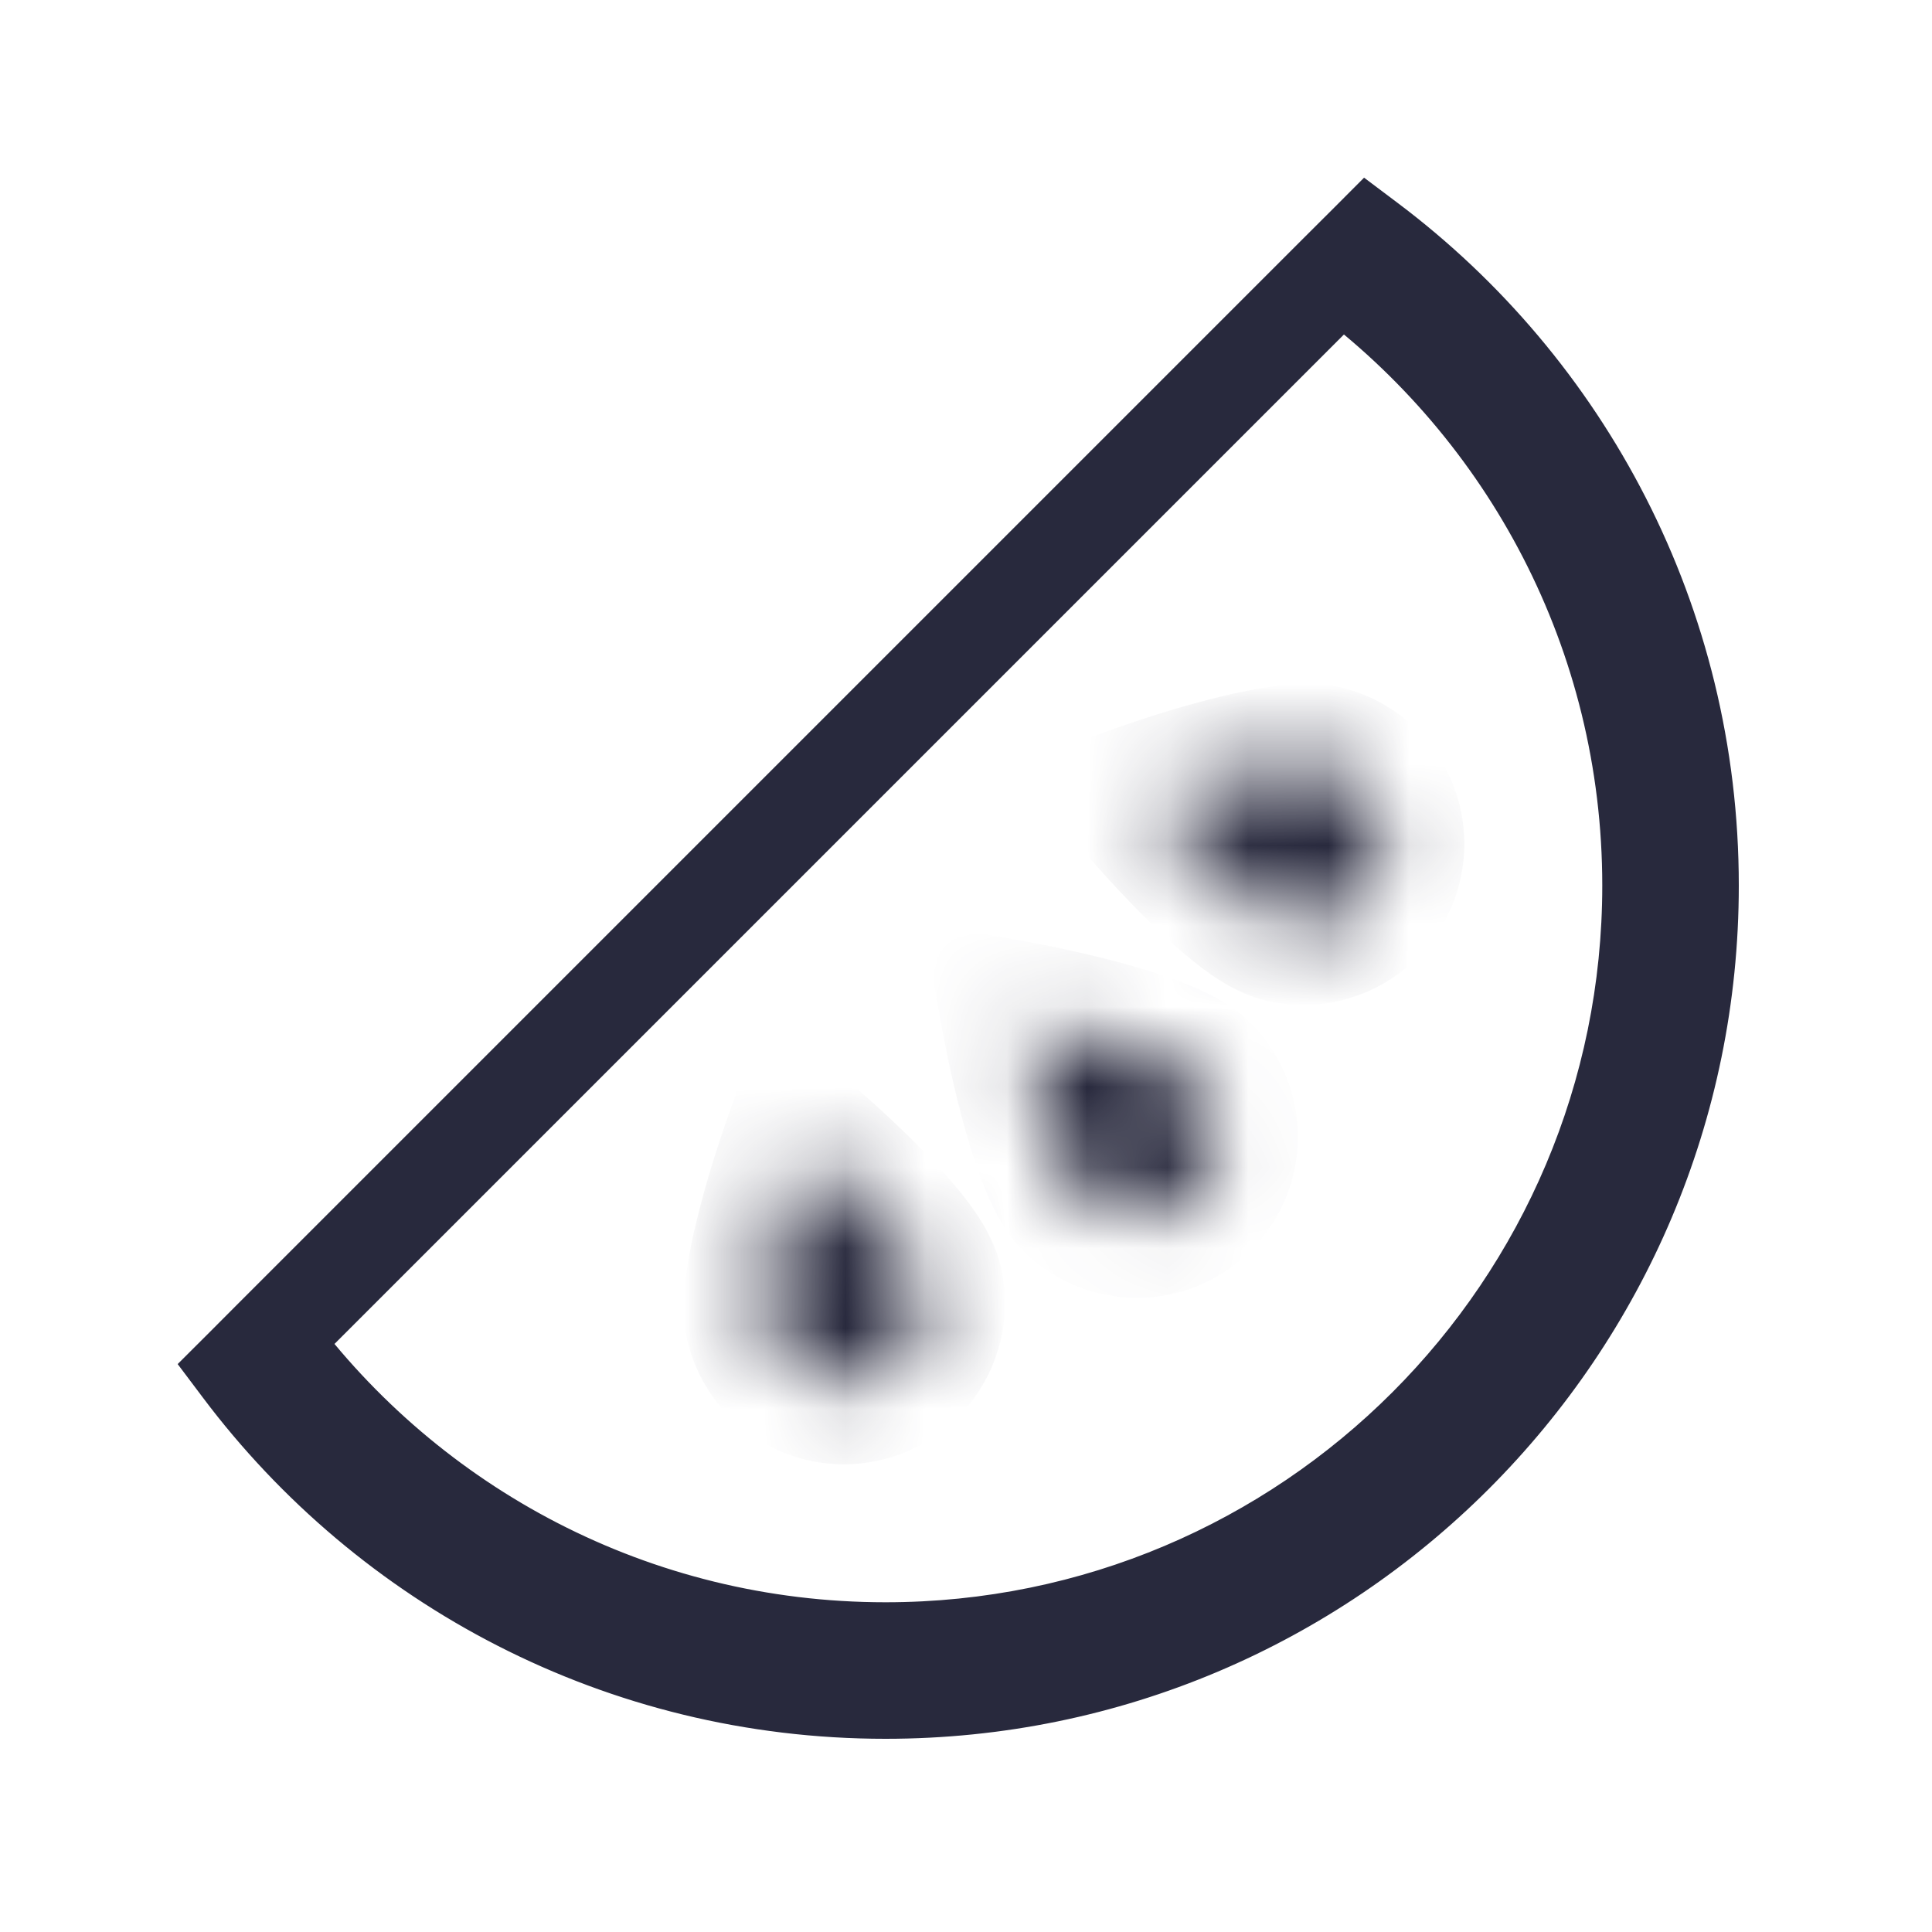 <svg width="24" height="24" viewBox="0 0 24 24" fill="none" xmlns="http://www.w3.org/2000/svg">
<path d="M17.001 3L17.361 2.52L16.945 2.207L16.577 2.576L17.001 3ZM3 17.001L2.576 16.577L2.207 16.945L2.52 17.361L3 17.001ZM3.355 16.646L2.93 16.222H2.93L3.355 16.646ZM16.646 3.355L16.222 2.93V2.93L16.646 3.355ZM20.4 11C20.4 16.192 16.192 20.4 11 20.4V21.6C16.854 21.6 21.6 16.854 21.6 11H20.4ZM19.904 11C19.904 15.917 15.918 19.904 11 19.904V21.104C16.58 21.104 21.104 16.58 21.104 11H19.904ZM16.641 3.48C18.925 5.196 20.4 7.925 20.4 11H21.6C21.6 7.532 19.934 4.453 17.361 2.52L16.641 3.48ZM11 20.4C7.925 20.4 5.196 18.925 3.48 16.641L2.52 17.361C4.453 19.934 7.532 21.6 11 21.6V20.4ZM2.93 16.222L2.576 16.577L3.424 17.425L3.779 17.071L2.93 16.222ZM11 19.904C8.064 19.904 5.46 18.483 3.837 16.29L2.872 17.003C4.712 19.49 7.667 21.104 11 21.104V19.904ZM16.577 2.576L16.222 2.93L17.071 3.779L17.425 3.424L16.577 2.576ZM16.222 2.93L2.93 16.222L3.779 17.071L17.071 3.779L16.222 2.93ZM16.29 3.837C18.483 5.46 19.904 8.064 19.904 11H21.104C21.104 7.667 19.49 4.712 17.003 2.872L16.29 3.837Z" fill="#28293D"/>
<mask id="path-2-inside-1_402_12514" fill="white">
<path d="M14.828 13.414C15.219 13.805 15.219 14.438 14.828 14.828C14.438 15.219 13.805 15.219 13.414 14.828C13.024 14.438 12.707 12.707 12.707 12.707C12.707 12.707 14.438 13.024 14.828 13.414Z"/>
<path d="M16.45 9.518C16.983 9.661 17.3 10.209 17.157 10.742C17.014 11.276 16.465 11.592 15.932 11.45C15.398 11.307 14.259 9.966 14.259 9.966C14.259 9.966 15.916 9.375 16.45 9.518Z"/>
<path d="M11.45 15.932C11.592 16.465 11.276 17.014 10.742 17.157C10.209 17.3 9.661 16.983 9.518 16.45C9.375 15.916 9.966 14.259 9.966 14.259C9.966 14.259 11.307 15.398 11.45 15.932Z"/>
</mask>
<path d="M12.707 12.707L12.887 11.723L11.463 11.463L11.723 12.887L12.707 12.707ZM14.259 9.966L13.923 9.024L12.559 9.511L13.497 10.614L14.259 9.966ZM9.966 14.259L10.614 13.497L9.511 12.559L9.024 13.923L9.966 14.259ZM14.121 14.121V14.121L15.536 15.536C16.317 14.755 16.317 13.488 15.536 12.707L14.121 14.121ZM14.121 14.121H14.121L12.707 15.536C13.488 16.317 14.755 16.317 15.536 15.536L14.121 14.121ZM14.121 14.121C14.184 14.184 14.153 14.179 14.071 13.969C14.005 13.801 13.94 13.588 13.881 13.364C13.822 13.145 13.774 12.933 13.741 12.776C13.724 12.697 13.711 12.634 13.703 12.59C13.699 12.568 13.695 12.552 13.693 12.541C13.692 12.536 13.692 12.532 13.691 12.529C13.691 12.528 13.691 12.527 13.691 12.527C13.691 12.527 13.691 12.527 13.691 12.527C13.691 12.527 13.691 12.527 13.691 12.527C13.691 12.527 13.691 12.527 13.691 12.527C13.691 12.527 13.691 12.527 12.707 12.707C11.723 12.887 11.723 12.887 11.723 12.887C11.723 12.887 11.723 12.887 11.723 12.887C11.724 12.888 11.724 12.888 11.724 12.888C11.724 12.889 11.724 12.889 11.724 12.89C11.724 12.891 11.725 12.893 11.725 12.895C11.726 12.899 11.727 12.905 11.728 12.912C11.731 12.927 11.735 12.948 11.74 12.975C11.75 13.027 11.765 13.101 11.784 13.191C11.823 13.371 11.878 13.616 11.948 13.878C12.016 14.136 12.104 14.429 12.207 14.695C12.295 14.919 12.449 15.277 12.707 15.536L14.121 14.121ZM12.707 12.707C12.527 13.691 12.527 13.691 12.527 13.691C12.527 13.691 12.527 13.691 12.527 13.691C12.527 13.691 12.527 13.691 12.527 13.691C12.527 13.691 12.527 13.691 12.527 13.691C12.527 13.691 12.528 13.691 12.529 13.691C12.532 13.692 12.536 13.692 12.541 13.693C12.552 13.695 12.568 13.699 12.59 13.703C12.634 13.711 12.697 13.724 12.776 13.741C12.933 13.774 13.145 13.822 13.364 13.881C13.588 13.94 13.801 14.005 13.969 14.071C14.179 14.153 14.184 14.184 14.121 14.121L15.536 12.707C15.277 12.449 14.919 12.295 14.695 12.207C14.429 12.104 14.136 12.016 13.878 11.948C13.616 11.878 13.371 11.823 13.191 11.784C13.101 11.765 13.027 11.75 12.975 11.74C12.948 11.735 12.927 11.731 12.912 11.728C12.905 11.727 12.899 11.726 12.895 11.725C12.893 11.725 12.891 11.724 12.89 11.724C12.889 11.724 12.889 11.724 12.888 11.724C12.888 11.724 12.888 11.723 12.887 11.723C12.887 11.723 12.887 11.723 12.887 11.723C12.887 11.723 12.887 11.723 12.707 12.707ZM16.191 10.484V10.484L18.122 11.001C18.408 9.934 17.775 8.838 16.708 8.552L16.191 10.484ZM16.191 10.484V10.484L15.673 12.415C16.74 12.701 17.837 12.068 18.122 11.001L16.191 10.484ZM16.191 10.484C16.277 10.507 16.247 10.518 16.071 10.377C15.93 10.264 15.767 10.112 15.604 9.948C15.443 9.787 15.296 9.628 15.188 9.509C15.135 9.449 15.092 9.4 15.063 9.367C15.048 9.35 15.037 9.337 15.03 9.329C15.026 9.325 15.024 9.322 15.022 9.32C15.021 9.319 15.021 9.318 15.021 9.318C15.021 9.318 15.021 9.318 15.021 9.318C15.021 9.318 15.021 9.318 15.021 9.318C15.021 9.318 15.021 9.318 15.021 9.318C15.021 9.318 15.021 9.318 14.259 9.966C13.497 10.614 13.497 10.614 13.497 10.614C13.497 10.614 13.497 10.614 13.497 10.614C13.497 10.614 13.497 10.614 13.498 10.614C13.498 10.615 13.498 10.615 13.499 10.616C13.499 10.617 13.501 10.618 13.502 10.62C13.505 10.623 13.509 10.627 13.514 10.633C13.524 10.645 13.537 10.661 13.555 10.681C13.59 10.721 13.64 10.778 13.702 10.847C13.825 10.983 13.996 11.168 14.187 11.36C14.375 11.549 14.597 11.759 14.82 11.938C15.008 12.088 15.32 12.321 15.673 12.415L16.191 10.484ZM14.259 9.966C14.595 10.908 14.595 10.908 14.595 10.908C14.595 10.908 14.595 10.908 14.595 10.908C14.595 10.908 14.595 10.908 14.595 10.908C14.595 10.908 14.595 10.908 14.595 10.908C14.595 10.908 14.596 10.908 14.597 10.907C14.599 10.906 14.603 10.905 14.608 10.903C14.618 10.899 14.634 10.894 14.655 10.887C14.697 10.872 14.759 10.852 14.835 10.827C14.988 10.777 15.195 10.713 15.415 10.654C15.638 10.593 15.855 10.543 16.034 10.516C16.256 10.482 16.277 10.507 16.191 10.484L16.708 8.552C16.356 8.457 15.969 8.502 15.731 8.539C15.448 8.582 15.151 8.653 14.893 8.723C14.632 8.793 14.391 8.868 14.217 8.925C14.13 8.953 14.058 8.977 14.007 8.995C13.982 9.004 13.961 9.011 13.947 9.016C13.94 9.018 13.934 9.02 13.93 9.021C13.928 9.022 13.927 9.023 13.925 9.023C13.925 9.023 13.924 9.024 13.924 9.024C13.924 9.024 13.923 9.024 13.923 9.024C13.923 9.024 13.923 9.024 13.923 9.024C13.923 9.024 13.923 9.024 14.259 9.966ZM10.484 16.191H10.484L11.001 18.122C12.068 17.837 12.701 16.74 12.415 15.673L10.484 16.191ZM10.484 16.191V16.191L8.552 16.708C8.838 17.775 9.934 18.408 11.001 18.122L10.484 16.191ZM10.484 16.191C10.507 16.277 10.482 16.256 10.516 16.034C10.543 15.855 10.593 15.638 10.654 15.415C10.713 15.195 10.777 14.988 10.827 14.835C10.852 14.759 10.872 14.697 10.887 14.655C10.894 14.634 10.899 14.618 10.903 14.608C10.905 14.603 10.906 14.599 10.907 14.597C10.908 14.596 10.908 14.595 10.908 14.595C10.908 14.595 10.908 14.595 10.908 14.595C10.908 14.595 10.908 14.595 10.908 14.595C10.908 14.595 10.908 14.595 10.908 14.595C10.908 14.595 10.908 14.595 9.966 14.259C9.024 13.923 9.024 13.923 9.024 13.923C9.024 13.923 9.024 13.923 9.024 13.923C9.024 13.923 9.024 13.924 9.024 13.924C9.024 13.924 9.023 13.925 9.023 13.925C9.023 13.927 9.022 13.928 9.021 13.93C9.02 13.934 9.018 13.94 9.016 13.947C9.011 13.961 9.004 13.982 8.995 14.007C8.977 14.058 8.953 14.13 8.925 14.217C8.868 14.391 8.793 14.632 8.723 14.893C8.653 15.151 8.582 15.448 8.539 15.731C8.502 15.969 8.457 16.356 8.552 16.708L10.484 16.191ZM9.966 14.259C9.318 15.021 9.318 15.021 9.318 15.021C9.318 15.021 9.318 15.021 9.318 15.021C9.318 15.021 9.318 15.021 9.318 15.021C9.318 15.021 9.318 15.021 9.318 15.021C9.318 15.021 9.319 15.021 9.32 15.022C9.322 15.024 9.325 15.026 9.329 15.03C9.337 15.037 9.35 15.048 9.367 15.063C9.4 15.092 9.449 15.135 9.509 15.188C9.628 15.296 9.787 15.443 9.948 15.604C10.112 15.767 10.264 15.93 10.377 16.071C10.518 16.247 10.507 16.277 10.484 16.191L12.415 15.673C12.321 15.32 12.088 15.008 11.938 14.82C11.759 14.597 11.549 14.375 11.36 14.187C11.168 13.996 10.983 13.825 10.847 13.702C10.778 13.64 10.721 13.59 10.681 13.555C10.661 13.537 10.645 13.524 10.633 13.514C10.627 13.509 10.623 13.505 10.62 13.502C10.618 13.501 10.617 13.499 10.616 13.499C10.615 13.498 10.615 13.498 10.614 13.498C10.614 13.497 10.614 13.497 10.614 13.497C10.614 13.497 10.614 13.497 10.614 13.497C10.614 13.497 10.614 13.497 9.966 14.259Z" fill="#28293D" mask="url(#path-2-inside-1_402_12514)"/>
</svg>
